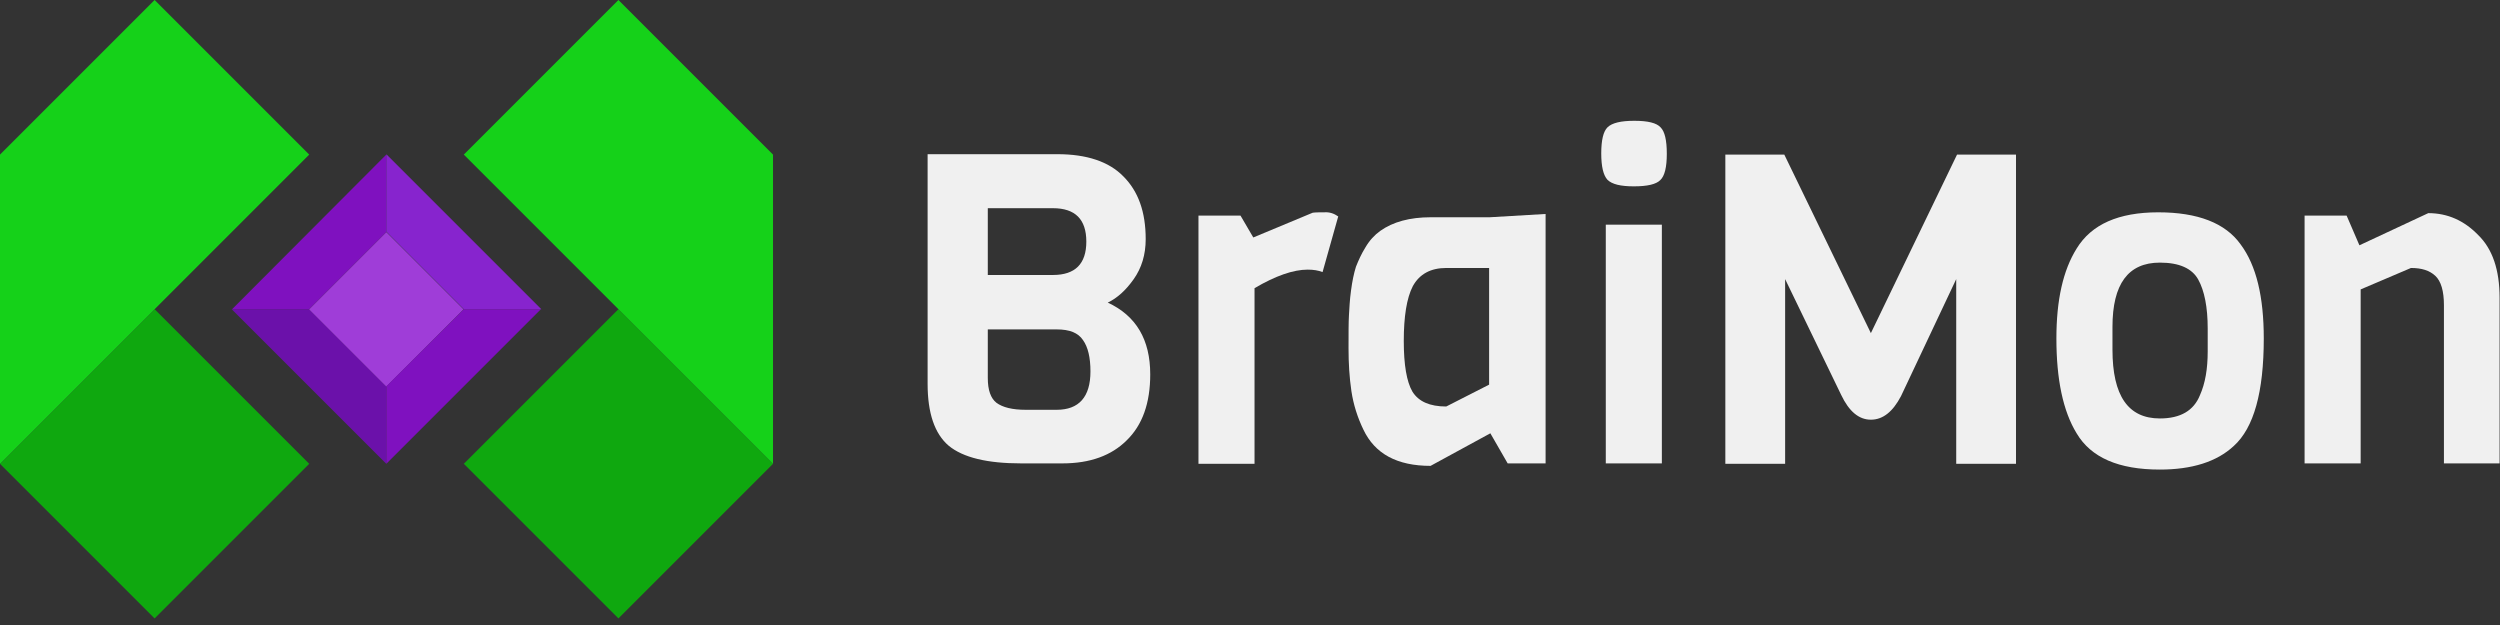 <svg width="320" height="80" viewBox="0 0 320 80" fill="none" xmlns="http://www.w3.org/2000/svg">
<rect x="0" y="0" width="320" height="80" fill="#333333" stroke="none"/>
<g clip-path="url(#clip0)">
<path d="M147.23 47.916C147.23 51.609 146.227 54.406 144.222 56.359C142.269 58.311 139.525 59.314 135.989 59.314H130.712C126.385 59.314 123.272 58.575 121.425 57.045C119.631 55.514 118.734 52.876 118.734 49.129V19.736H135.356C139.103 19.736 141.953 20.686 143.799 22.586C145.699 24.485 146.649 27.124 146.649 30.607C146.649 32.612 146.121 34.301 145.119 35.726C144.116 37.15 143.008 38.153 141.794 38.733C145.435 40.422 147.23 43.483 147.23 47.916ZM134.776 35.198C137.625 35.198 139.05 33.773 139.05 30.924C139.05 28.074 137.625 26.649 134.776 26.649H126.438V35.198H134.776ZM139.578 47.546C139.578 45.752 139.261 44.433 138.628 43.536C137.995 42.586 136.887 42.164 135.251 42.164H126.438V48.391C126.438 49.921 126.807 50.976 127.546 51.557C128.338 52.137 129.551 52.454 131.293 52.454H135.251C138.1 52.454 139.578 50.818 139.578 47.546Z" fill="#F0F0F0"/>
<path d="M171.293 27.704L169.288 34.828C168.76 34.617 168.127 34.512 167.388 34.512C165.541 34.512 163.272 35.303 160.58 36.886V59.367H153.404V27.599H158.786L160.422 30.396L168.021 27.23C168.39 27.177 168.865 27.177 169.499 27.177C170.185 27.124 170.765 27.335 171.293 27.704Z" fill="#F0F0F0"/>
<path d="M197.784 59.314H192.982L190.765 55.462L183.113 59.631C178.839 59.631 175.989 58.1 174.512 54.987C173.773 53.456 173.245 51.821 172.982 50.079C172.718 48.285 172.612 46.491 172.612 44.591C172.612 42.639 172.612 41.267 172.665 40.369C172.718 39.419 172.77 38.364 172.929 37.203C173.087 35.989 173.298 34.987 173.562 34.142C173.879 33.351 174.248 32.507 174.776 31.662C175.303 30.765 175.937 30.079 176.675 29.552C178.311 28.39 180.475 27.81 183.113 27.81H190.66L197.836 27.388V59.314H197.784ZM190.607 49.235V34.301H185.119C183.113 34.301 181.689 35.092 180.844 36.623C180.053 38.153 179.683 40.528 179.683 43.641C179.683 46.702 180.053 48.865 180.792 50.132C181.583 51.398 183.008 52.032 185.119 52.032L190.607 49.235Z" fill="#F0F0F0"/>
<path d="M209.182 15.462C210.923 15.462 212.032 15.726 212.559 16.306C213.087 16.834 213.351 17.942 213.351 19.683C213.351 21.372 213.087 22.533 212.507 23.061C211.979 23.588 210.871 23.852 209.129 23.852C207.441 23.852 206.332 23.588 205.752 23.008C205.224 22.427 204.96 21.319 204.96 19.631C204.96 17.942 205.224 16.834 205.752 16.306C206.332 15.726 207.493 15.462 209.182 15.462ZM212.718 59.314H205.541V28.76H212.718V59.314Z" fill="#F0F0F0"/>
<path d="M250.396 35.726L243.325 50.712C242.269 52.718 241.003 53.72 239.472 53.72C237.942 53.72 236.675 52.665 235.673 50.554L228.496 35.726V59.367H220.844V19.789H228.391L239.472 42.639L250.501 19.789H258.048V59.367H250.396V35.726Z" fill="#F0F0F0"/>
<path d="M282.586 44.96V42.058C282.586 39.314 282.164 37.203 281.372 35.778C280.58 34.354 278.945 33.615 276.464 33.615C272.401 33.615 270.396 36.359 270.396 41.847V44.749C270.396 50.66 272.401 53.562 276.464 53.562C279.103 53.562 280.792 52.559 281.583 50.607C282.269 49.077 282.586 47.23 282.586 44.96ZM289.763 43.325C289.763 50.185 288.496 54.776 285.91 57.098C283.747 59.103 280.58 60.105 276.464 60.105C271.187 60.105 267.652 58.575 265.805 55.462C264.063 52.612 263.219 48.549 263.219 43.325C263.219 38.417 264.063 34.617 265.805 31.821C267.705 28.707 271.187 27.177 276.253 27.177C281.319 27.177 284.855 28.549 286.807 31.293C288.813 33.984 289.763 37.995 289.763 43.325Z" fill="#F0F0F0"/>
<path d="M320 59.314H312.823V39.05C312.823 37.256 312.454 35.989 311.715 35.303C310.976 34.617 309.974 34.301 308.602 34.301L302.164 37.045V59.314H294.987V27.599H300.369L302.005 31.398L310.818 27.282C313.298 27.282 315.409 28.232 317.203 30.079C319.05 31.873 319.947 34.565 319.947 38.1V59.314H320Z" fill="#F0F0F0"/>
<path d="M39.578 59.367L19.789 79.156L0 59.367L19.789 39.578L39.578 59.367Z" fill="#0FA80F"/>
<path d="M39.578 19.789L19.789 39.578L0 59.367V19.789L19.789 0L39.578 19.789Z" fill="#15D119"/>
<path d="M98.945 59.367L79.156 79.156L59.367 59.367L79.156 39.578L98.945 59.367Z" fill="#0FA80F"/>
<path d="M98.945 19.789V59.367L79.156 39.578L59.367 19.789L79.156 0L98.945 19.789Z" fill="#15D119"/>
<path d="M39.578 39.578L49.446 49.446V59.367L29.657 39.578H29.71H39.578Z" fill="#6B11AA"/>
<path d="M49.446 19.789V29.71L39.578 39.578H29.71L49.446 19.789Z" fill="#7F11BF"/>
<path d="M39.565 39.601L49.453 49.489L59.342 39.601L49.453 29.713L39.565 39.601Z" fill="#9F3DD8"/>
<path d="M69.235 39.578L49.446 59.367V49.446L59.367 39.578H69.235Z" fill="#7F11BF"/>
<path d="M49.499 19.789L69.288 39.578H69.235H59.367L49.446 29.657V19.789H49.499Z" fill="#8724CE"/>
</g>
<defs>
<clipPath id="clip0">
<rect width="320" height="79.156" fill="white"/>
</clipPath>
</defs>
</svg>
